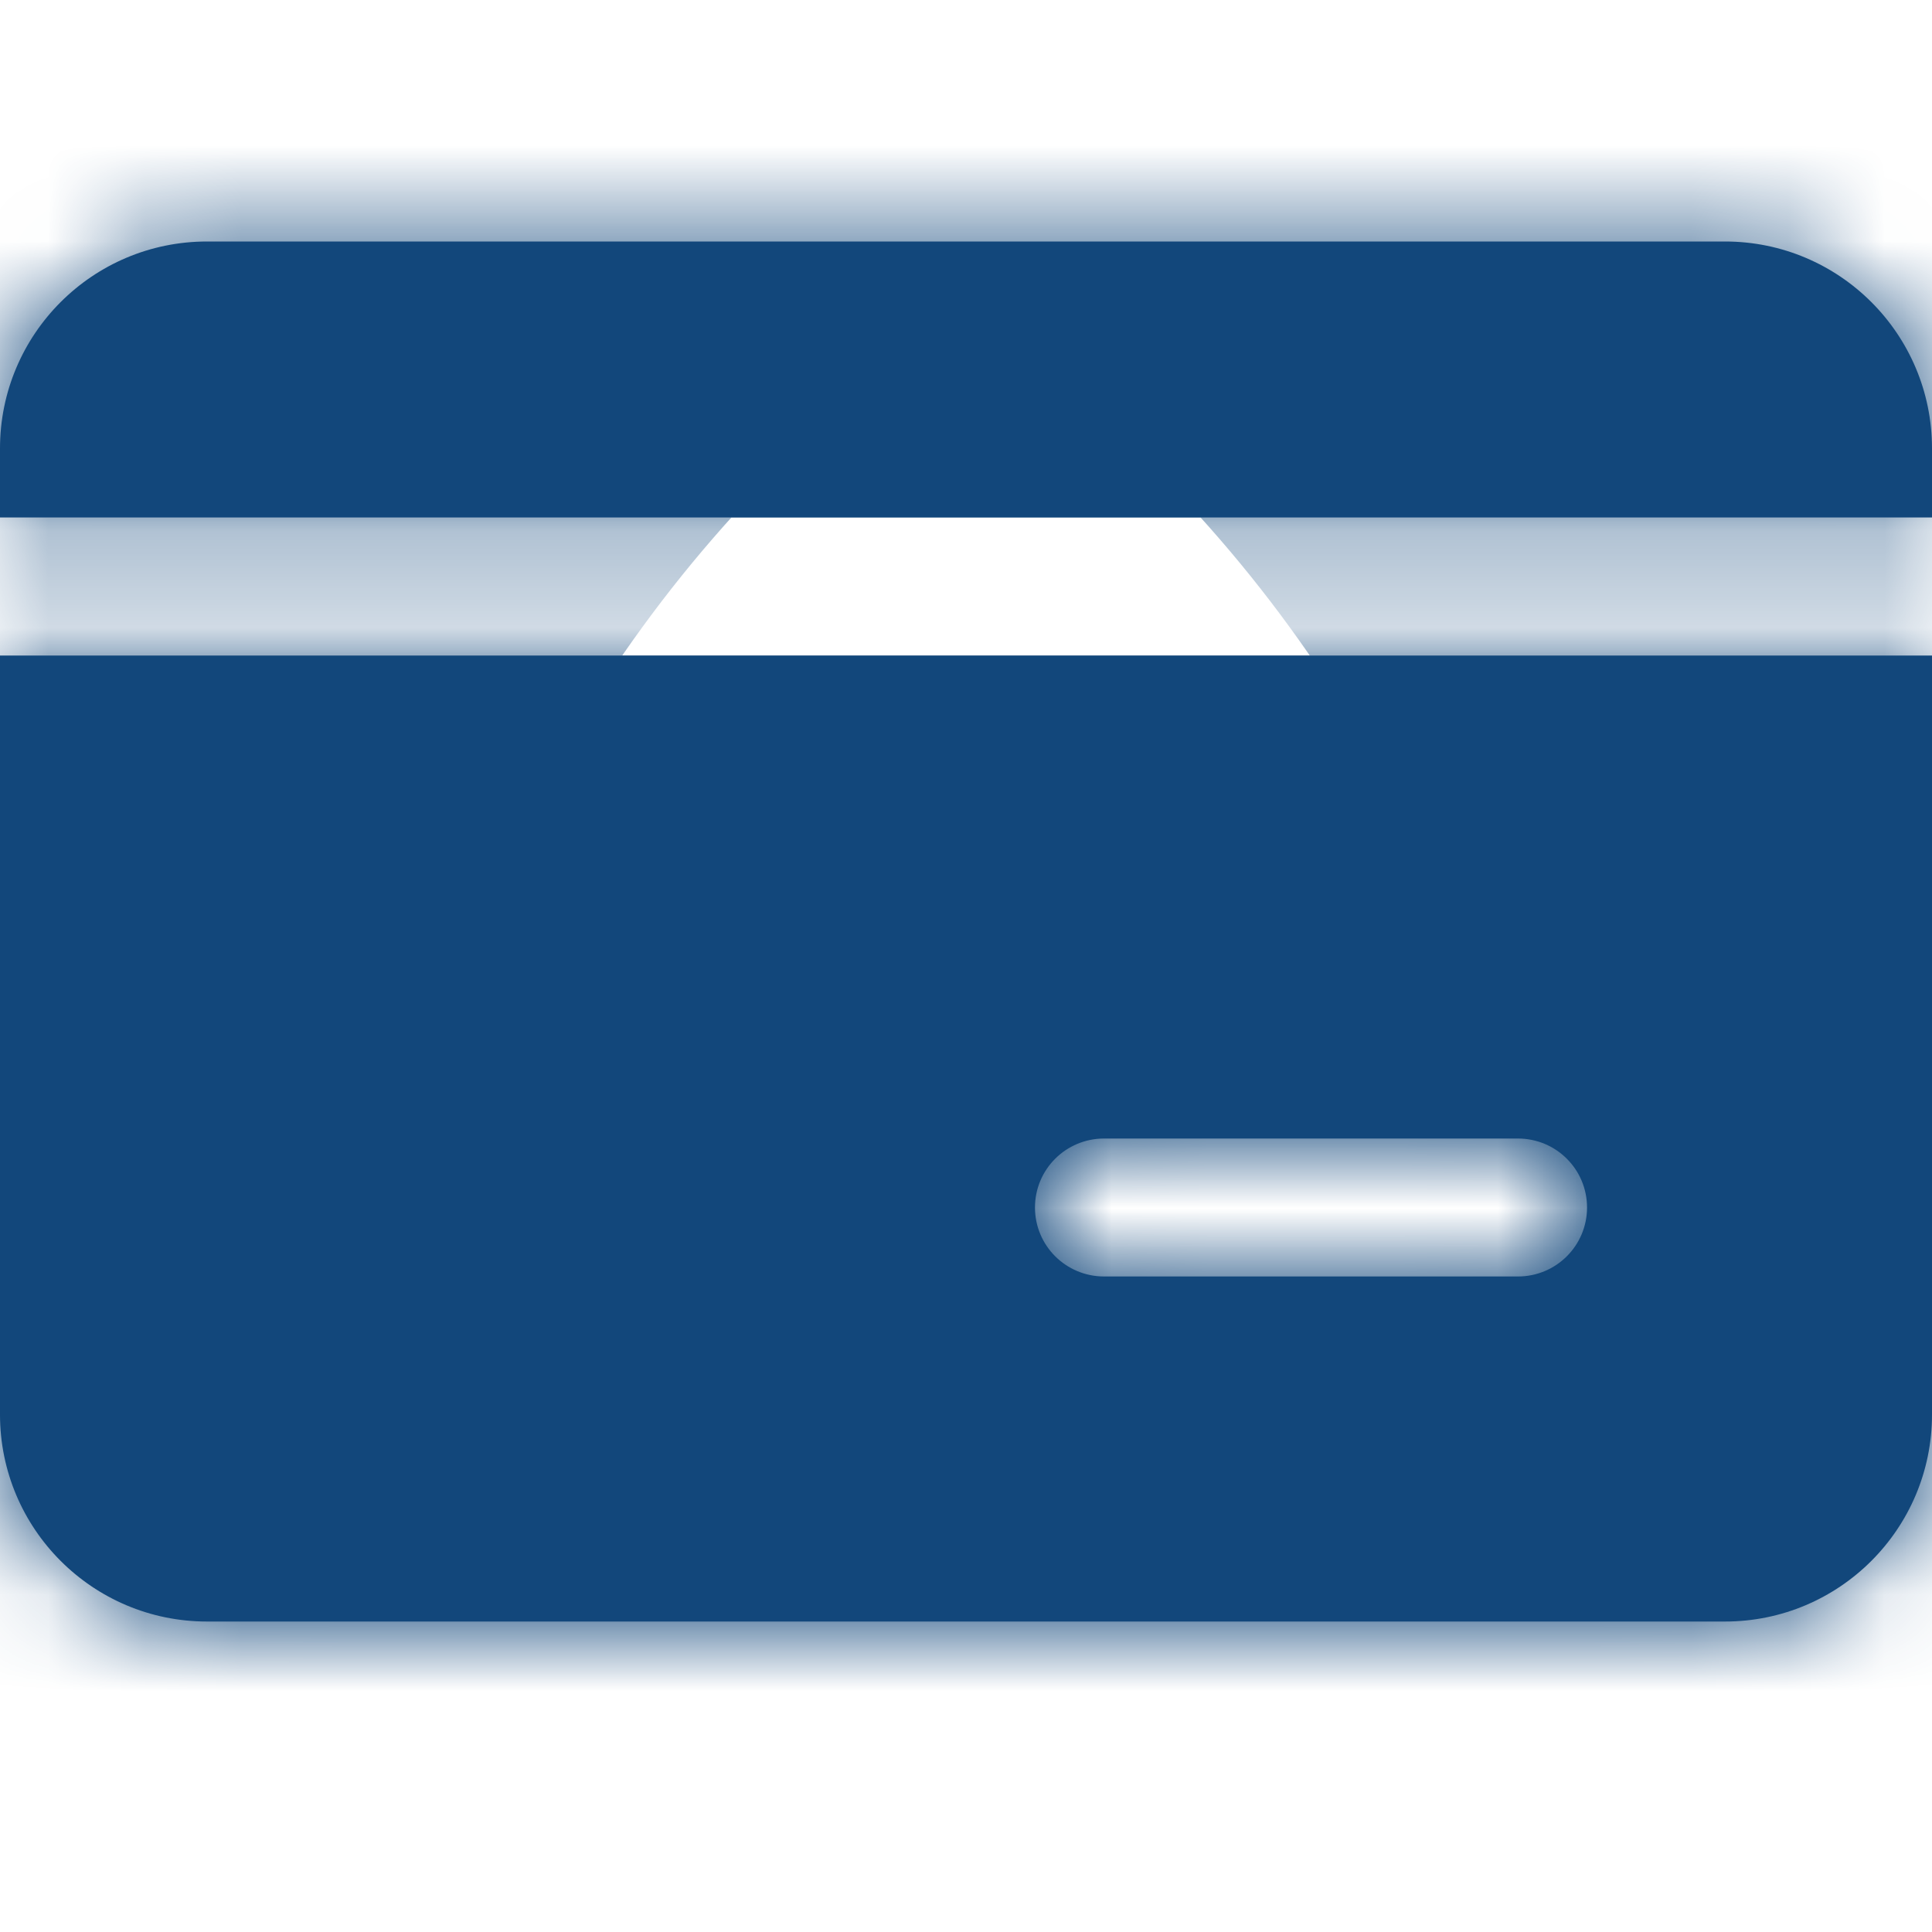 <svg width="20" height="20" viewBox="0 0 20 20" fill="none" xmlns="http://www.w3.org/2000/svg">
<mask id="path-1-inside-1_2552_3520" fill="white">
<path fill-rule="evenodd" clip-rule="evenodd" d="M0 4.643C0 3.459 0.959 2.5 2.143 2.5H17.857C19.041 2.5 20 3.459 20 4.643V5.357H0V4.643ZM0 6.786H20V14.643C20 15.826 19.041 16.786 17.857 16.786H2.143C0.959 16.786 0 15.826 0 14.643V6.786ZM11.429 11.786C11.034 11.786 10.714 12.105 10.714 12.5C10.714 12.895 11.034 13.214 11.429 13.214H15.714C16.109 13.214 16.429 12.895 16.429 12.5C16.429 12.105 16.109 11.786 15.714 11.786H11.429Z"/>
</mask>
<path fill-rule="evenodd" clip-rule="evenodd" d="M0 4.643C0 3.459 0.959 2.5 2.143 2.5H17.857C19.041 2.5 20 3.459 20 4.643V5.357H0V4.643ZM0 6.786H20V14.643C20 15.826 19.041 16.786 17.857 16.786H2.143C0.959 16.786 0 15.826 0 14.643V6.786ZM11.429 11.786C11.034 11.786 10.714 12.105 10.714 12.5C10.714 12.895 11.034 13.214 11.429 13.214H15.714C16.109 13.214 16.429 12.895 16.429 12.5C16.429 12.105 16.109 11.786 15.714 11.786H11.429Z" fill="#12477B"/>
<path d="M20 5.357V21.357H36V5.357H20ZM0 5.357H-16V21.357H0V5.357ZM0 6.786V-9.214H-16V6.786H0ZM20 6.786H36V-9.214H20V6.786ZM16 4.643C16 12.296 9.796 18.5 2.143 18.5V-13.5C-7.877 -13.5 -16 -5.377 -16 4.643H16ZM2.143 18.5H17.857V-13.5H2.143V18.5ZM17.857 18.5C10.204 18.5 4 12.296 4 4.643H36C36 -5.377 27.877 -13.5 17.857 -13.5V18.5ZM4 4.643V5.357H36V4.643H4ZM20 -10.643H0V21.357H20V-10.643ZM16 5.357V4.643H-16V5.357H16ZM0 22.786H20V-9.214H0V22.786ZM4 6.786V14.643H36V6.786H4ZM4 14.643C4 6.99 10.204 0.786 17.857 0.786V32.786C27.877 32.786 36 24.663 36 14.643H4ZM17.857 0.786H2.143V32.786H17.857V0.786ZM2.143 0.786C9.796 0.786 16 6.99 16 14.643H-16C-16 24.663 -7.877 32.786 2.143 32.786V0.786ZM16 14.643V6.786H-16V14.643H16ZM11.429 -4.214C2.198 -4.214 -5.286 3.269 -5.286 12.5H26.714C26.714 20.942 19.871 27.786 11.429 27.786V-4.214ZM-5.286 12.5C-5.286 21.731 2.198 29.214 11.429 29.214V-2.786C19.871 -2.786 26.714 4.058 26.714 12.5H-5.286ZM11.429 29.214H15.714V-2.786H11.429V29.214ZM15.714 29.214C24.945 29.214 32.429 21.731 32.429 12.5H0.429C0.429 4.058 7.272 -2.786 15.714 -2.786V29.214ZM32.429 12.5C32.429 3.269 24.945 -4.214 15.714 -4.214V27.786C7.272 27.786 0.429 20.942 0.429 12.5H32.429ZM15.714 -4.214H11.429V27.786H15.714V-4.214Z" fill="#12477B" mask="url(#path-1-inside-1_2552_3520)"/>
</svg>
